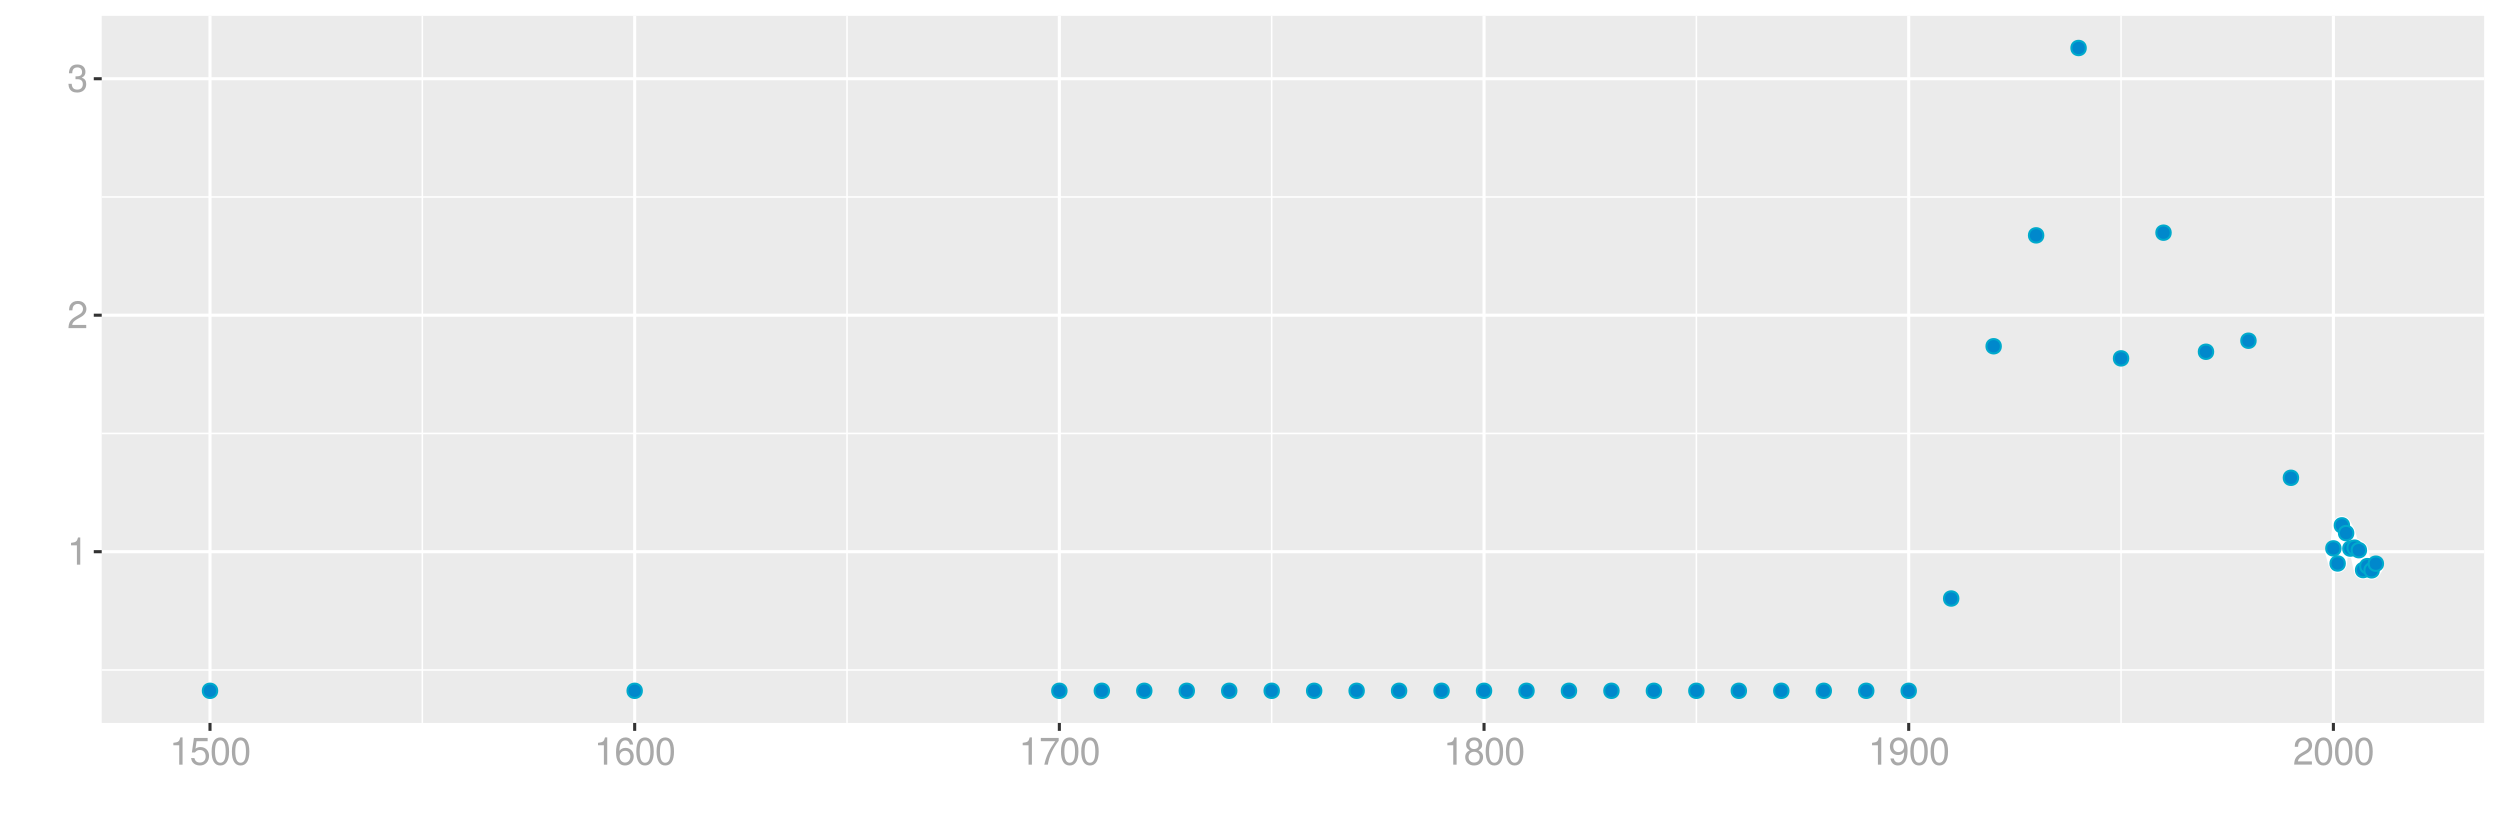 <?xml version="1.0" encoding="UTF-8"?>
<svg xmlns="http://www.w3.org/2000/svg" xmlns:xlink="http://www.w3.org/1999/xlink" width="864pt" height="288pt" viewBox="0 0 864 288" version="1.1">
<defs>
<g>
<symbol overflow="visible" id="glyph0-0">
<path style="stroke:none;" d=""/>
</symbol>
<symbol overflow="visible" id="glyph0-1">
<path style="stroke:none;" d="M 3.359 -6.688 L 3.359 0 L 4.516 0 L 4.516 -9.406 L 3.75 -9.406 C 3.359 -7.953 3.094 -7.766 1.328 -7.531 L 1.328 -6.688 Z M 3.359 -6.688 "/>
</symbol>
<symbol overflow="visible" id="glyph0-2">
<path style="stroke:none;" d="M 6.578 -1.125 L 1.734 -1.125 C 1.844 -1.906 2.266 -2.406 3.391 -3.094 L 4.688 -3.828 C 5.984 -4.531 6.641 -5.5 6.641 -6.656 C 6.641 -7.438 6.328 -8.156 5.781 -8.672 C 5.234 -9.172 4.562 -9.406 3.688 -9.406 C 2.516 -9.406 1.656 -8.984 1.141 -8.172 C 0.812 -7.688 0.672 -7.094 0.656 -6.156 L 1.797 -6.156 C 1.828 -6.781 1.906 -7.156 2.062 -7.469 C 2.359 -8.047 2.969 -8.391 3.656 -8.391 C 4.688 -8.391 5.469 -7.641 5.469 -6.625 C 5.469 -5.875 5.047 -5.219 4.219 -4.766 L 3.031 -4.062 C 1.109 -2.953 0.547 -2.062 0.438 -0.016 L 6.578 -0.016 Z M 6.578 -1.125 "/>
</symbol>
<symbol overflow="visible" id="glyph0-3">
<path style="stroke:none;" d="M 2.875 -4.328 L 3.5 -4.328 C 4.75 -4.328 5.406 -3.75 5.406 -2.609 C 5.406 -1.438 4.688 -0.719 3.516 -0.719 C 2.25 -0.719 1.641 -1.359 1.562 -2.734 L 0.422 -2.734 C 0.469 -1.969 0.594 -1.484 0.812 -1.062 C 1.297 -0.156 2.203 0.297 3.453 0.297 C 5.359 0.297 6.578 -0.844 6.578 -2.625 C 6.578 -3.828 6.125 -4.469 5.016 -4.859 C 5.875 -5.219 6.312 -5.859 6.312 -6.812 C 6.312 -8.422 5.25 -9.406 3.5 -9.406 C 1.641 -9.406 0.656 -8.359 0.609 -6.375 L 1.75 -6.375 C 1.766 -6.938 1.812 -7.266 1.969 -7.547 C 2.219 -8.094 2.797 -8.391 3.516 -8.391 C 4.531 -8.391 5.141 -7.781 5.141 -6.766 C 5.141 -6.109 4.906 -5.703 4.391 -5.484 C 4.078 -5.359 3.672 -5.297 2.875 -5.297 Z M 2.875 -4.328 "/>
</symbol>
<symbol overflow="visible" id="glyph0-4">
<path style="stroke:none;" d="M 6.188 -9.219 L 1.438 -9.219 L 0.734 -4.203 L 1.797 -4.203 C 2.328 -4.844 2.766 -5.062 3.5 -5.062 C 4.734 -5.062 5.5 -4.219 5.5 -2.844 C 5.5 -1.516 4.734 -0.719 3.484 -0.719 C 2.484 -0.719 1.875 -1.219 1.594 -2.266 L 0.453 -2.266 C 0.609 -1.516 0.734 -1.141 1.016 -0.812 C 1.531 -0.109 2.469 0.297 3.516 0.297 C 5.375 0.297 6.672 -1.047 6.672 -3 C 6.672 -4.828 5.453 -6.078 3.688 -6.078 C 3.047 -6.078 2.516 -5.906 1.984 -5.516 L 2.359 -8.094 L 6.188 -8.094 Z M 6.188 -9.219 "/>
</symbol>
<symbol overflow="visible" id="glyph0-5">
<path style="stroke:none;" d="M 3.578 -9.406 C 2.719 -9.406 1.938 -9.016 1.453 -8.375 C 0.859 -7.547 0.562 -6.297 0.562 -4.547 C 0.562 -1.375 1.594 0.297 3.578 0.297 C 5.531 0.297 6.594 -1.375 6.594 -4.469 C 6.594 -6.297 6.312 -7.516 5.688 -8.375 C 5.219 -9.016 4.453 -9.406 3.578 -9.406 Z M 3.578 -8.391 C 4.812 -8.391 5.422 -7.125 5.422 -4.578 C 5.422 -1.891 4.828 -0.656 3.547 -0.656 C 2.344 -0.656 1.734 -1.953 1.734 -4.531 C 1.734 -7.125 2.344 -8.391 3.578 -8.391 Z M 3.578 -8.391 "/>
</symbol>
<symbol overflow="visible" id="glyph0-6">
<path style="stroke:none;" d="M 6.469 -6.953 C 6.25 -8.484 5.266 -9.406 3.859 -9.406 C 2.844 -9.406 1.938 -8.906 1.391 -8.062 C 0.812 -7.141 0.562 -6 0.562 -4.297 C 0.562 -2.703 0.781 -1.703 1.344 -0.875 C 1.828 -0.109 2.641 0.297 3.656 0.297 C 5.406 0.297 6.672 -1.016 6.672 -2.844 C 6.672 -4.578 5.5 -5.797 3.844 -5.797 C 2.938 -5.797 2.219 -5.453 1.734 -4.766 C 1.734 -7.094 2.469 -8.391 3.781 -8.391 C 4.594 -8.391 5.141 -7.859 5.328 -6.953 Z M 3.703 -4.781 C 4.812 -4.781 5.5 -4 5.5 -2.75 C 5.5 -1.578 4.719 -0.719 3.672 -0.719 C 2.594 -0.719 1.797 -1.609 1.797 -2.812 C 1.797 -3.984 2.578 -4.781 3.703 -4.781 Z M 3.703 -4.781 "/>
</symbol>
<symbol overflow="visible" id="glyph0-7">
<path style="stroke:none;" d="M 6.766 -9.219 L 0.594 -9.219 L 0.594 -8.094 L 5.578 -8.094 C 3.375 -4.953 2.484 -3.031 1.797 0 L 3.016 0 C 3.516 -2.953 4.688 -5.484 6.766 -8.25 Z M 6.766 -9.219 "/>
</symbol>
<symbol overflow="visible" id="glyph0-8">
<path style="stroke:none;" d="M 5.078 -4.953 C 6.047 -5.531 6.344 -6 6.344 -6.891 C 6.344 -8.375 5.219 -9.406 3.578 -9.406 C 1.953 -9.406 0.812 -8.375 0.812 -6.906 C 0.812 -6 1.109 -5.547 2.047 -4.953 C 1 -4.422 0.484 -3.656 0.484 -2.609 C 0.484 -0.891 1.734 0.297 3.578 0.297 C 5.391 0.297 6.672 -0.891 6.672 -2.609 C 6.672 -3.656 6.156 -4.422 5.078 -4.953 Z M 3.578 -8.391 C 4.547 -8.391 5.172 -7.797 5.172 -6.859 C 5.172 -5.984 4.531 -5.391 3.578 -5.391 C 2.594 -5.391 1.969 -5.984 1.969 -6.891 C 1.969 -7.797 2.594 -8.391 3.578 -8.391 Z M 3.578 -4.438 C 4.719 -4.438 5.5 -3.672 5.5 -2.594 C 5.5 -1.453 4.734 -0.719 3.547 -0.719 C 2.438 -0.719 1.656 -1.484 1.656 -2.578 C 1.656 -3.688 2.422 -4.438 3.578 -4.438 Z M 3.578 -4.438 "/>
</symbol>
<symbol overflow="visible" id="glyph0-9">
<path style="stroke:none;" d="M 0.688 -2.141 C 0.906 -0.609 1.891 0.297 3.297 0.297 C 4.328 0.297 5.234 -0.188 5.781 -1.047 C 6.359 -1.969 6.609 -3.109 6.609 -4.812 C 6.609 -6.391 6.391 -7.391 5.844 -8.234 C 5.328 -9 4.531 -9.406 3.516 -9.406 C 1.75 -9.406 0.5 -8.094 0.5 -6.266 C 0.5 -4.531 1.656 -3.312 3.328 -3.312 C 4.203 -3.312 4.844 -3.625 5.438 -4.344 C 5.422 -2 4.688 -0.719 3.375 -0.719 C 2.578 -0.719 2.016 -1.234 1.828 -2.141 Z M 3.5 -8.391 C 4.562 -8.391 5.375 -7.5 5.375 -6.297 C 5.375 -5.141 4.594 -4.328 3.453 -4.328 C 2.359 -4.328 1.656 -5.109 1.656 -6.359 C 1.656 -7.547 2.438 -8.391 3.5 -8.391 Z M 3.5 -8.391 "/>
</symbol>
</g>
<clipPath id="clip1">
  <path d="M 35.152 5.48 L 858.523 5.48 L 858.523 249.852 L 35.152 249.852 Z M 35.152 5.48 "/>
</clipPath>
<clipPath id="clip2">
  <path d="M 35.152 231 L 858.523 231 L 858.523 232 L 35.152 232 Z M 35.152 231 "/>
</clipPath>
<clipPath id="clip3">
  <path d="M 35.152 149 L 858.523 149 L 858.523 151 L 35.152 151 Z M 35.152 149 "/>
</clipPath>
<clipPath id="clip4">
  <path d="M 35.152 67 L 858.523 67 L 858.523 69 L 35.152 69 Z M 35.152 67 "/>
</clipPath>
<clipPath id="clip5">
  <path d="M 145 5.48 L 147 5.48 L 147 249.852 L 145 249.852 Z M 145 5.48 "/>
</clipPath>
<clipPath id="clip6">
  <path d="M 292 5.48 L 293 5.48 L 293 249.852 L 292 249.852 Z M 292 5.48 "/>
</clipPath>
<clipPath id="clip7">
  <path d="M 439 5.48 L 440 5.48 L 440 249.852 L 439 249.852 Z M 439 5.48 "/>
</clipPath>
<clipPath id="clip8">
  <path d="M 586 5.48 L 587 5.48 L 587 249.852 L 586 249.852 Z M 586 5.48 "/>
</clipPath>
<clipPath id="clip9">
  <path d="M 732 5.48 L 734 5.48 L 734 249.852 L 732 249.852 Z M 732 5.48 "/>
</clipPath>
<clipPath id="clip10">
  <path d="M 35.152 190 L 858.523 190 L 858.523 192 L 35.152 192 Z M 35.152 190 "/>
</clipPath>
<clipPath id="clip11">
  <path d="M 35.152 108 L 858.523 108 L 858.523 110 L 35.152 110 Z M 35.152 108 "/>
</clipPath>
<clipPath id="clip12">
  <path d="M 35.152 26 L 858.523 26 L 858.523 28 L 35.152 28 Z M 35.152 26 "/>
</clipPath>
<clipPath id="clip13">
  <path d="M 72 5.48 L 74 5.48 L 74 249.852 L 72 249.852 Z M 72 5.48 "/>
</clipPath>
<clipPath id="clip14">
  <path d="M 218 5.48 L 220 5.48 L 220 249.852 L 218 249.852 Z M 218 5.48 "/>
</clipPath>
<clipPath id="clip15">
  <path d="M 365 5.48 L 367 5.48 L 367 249.852 L 365 249.852 Z M 365 5.48 "/>
</clipPath>
<clipPath id="clip16">
  <path d="M 512 5.48 L 514 5.48 L 514 249.852 L 512 249.852 Z M 512 5.48 "/>
</clipPath>
<clipPath id="clip17">
  <path d="M 659 5.48 L 661 5.48 L 661 249.852 L 659 249.852 Z M 659 5.48 "/>
</clipPath>
<clipPath id="clip18">
  <path d="M 805 5.48 L 807 5.48 L 807 249.852 L 805 249.852 Z M 805 5.48 "/>
</clipPath>
</defs>
<g id="surface51436">
<rect x="0" y="0" width="864" height="288" style="fill:rgb(100%,100%,100%);fill-opacity:1;stroke:none;"/>
<rect x="0" y="0" width="864" height="288" style="fill:rgb(100%,100%,100%);fill-opacity:1;stroke:none;"/>
<path style="fill:none;stroke-width:1.067;stroke-linecap:round;stroke-linejoin:round;stroke:rgb(100%,100%,100%);stroke-opacity:1;stroke-miterlimit:10;" d="M 0 288 L 864 288 L 864 0 L 0 0 Z M 0 288 "/>
<g clip-path="url(#clip1)" clip-rule="nonzero">
<path style=" stroke:none;fill-rule:nonzero;fill:rgb(92.157%,92.157%,92.157%);fill-opacity:1;" d="M 35.152 249.848 L 858.523 249.848 L 858.523 5.477 L 35.152 5.477 Z M 35.152 249.848 "/>
</g>
<g clip-path="url(#clip2)" clip-rule="nonzero">
<path style="fill:none;stroke-width:0.533;stroke-linecap:butt;stroke-linejoin:round;stroke:rgb(100%,100%,100%);stroke-opacity:1;stroke-miterlimit:10;" d="M 35.152 231.535 L 858.52 231.535 "/>
</g>
<g clip-path="url(#clip3)" clip-rule="nonzero">
<path style="fill:none;stroke-width:0.533;stroke-linecap:butt;stroke-linejoin:round;stroke:rgb(100%,100%,100%);stroke-opacity:1;stroke-miterlimit:10;" d="M 35.152 149.805 L 858.52 149.805 "/>
</g>
<g clip-path="url(#clip4)" clip-rule="nonzero">
<path style="fill:none;stroke-width:0.533;stroke-linecap:butt;stroke-linejoin:round;stroke:rgb(100%,100%,100%);stroke-opacity:1;stroke-miterlimit:10;" d="M 35.152 68.078 L 858.52 68.078 "/>
</g>
<g clip-path="url(#clip5)" clip-rule="nonzero">
<path style="fill:none;stroke-width:0.533;stroke-linecap:butt;stroke-linejoin:round;stroke:rgb(100%,100%,100%);stroke-opacity:1;stroke-miterlimit:10;" d="M 145.961 249.848 L 145.961 5.48 "/>
</g>
<g clip-path="url(#clip6)" clip-rule="nonzero">
<path style="fill:none;stroke-width:0.533;stroke-linecap:butt;stroke-linejoin:round;stroke:rgb(100%,100%,100%);stroke-opacity:1;stroke-miterlimit:10;" d="M 292.73 249.848 L 292.73 5.48 "/>
</g>
<g clip-path="url(#clip7)" clip-rule="nonzero">
<path style="fill:none;stroke-width:0.533;stroke-linecap:butt;stroke-linejoin:round;stroke:rgb(100%,100%,100%);stroke-opacity:1;stroke-miterlimit:10;" d="M 439.496 249.848 L 439.496 5.48 "/>
</g>
<g clip-path="url(#clip8)" clip-rule="nonzero">
<path style="fill:none;stroke-width:0.533;stroke-linecap:butt;stroke-linejoin:round;stroke:rgb(100%,100%,100%);stroke-opacity:1;stroke-miterlimit:10;" d="M 586.266 249.848 L 586.266 5.48 "/>
</g>
<g clip-path="url(#clip9)" clip-rule="nonzero">
<path style="fill:none;stroke-width:0.533;stroke-linecap:butt;stroke-linejoin:round;stroke:rgb(100%,100%,100%);stroke-opacity:1;stroke-miterlimit:10;" d="M 733.035 249.848 L 733.035 5.48 "/>
</g>
<g clip-path="url(#clip10)" clip-rule="nonzero">
<path style="fill:none;stroke-width:1.067;stroke-linecap:butt;stroke-linejoin:round;stroke:rgb(100%,100%,100%);stroke-opacity:1;stroke-miterlimit:10;" d="M 35.152 190.668 L 858.52 190.668 "/>
</g>
<g clip-path="url(#clip11)" clip-rule="nonzero">
<path style="fill:none;stroke-width:1.067;stroke-linecap:butt;stroke-linejoin:round;stroke:rgb(100%,100%,100%);stroke-opacity:1;stroke-miterlimit:10;" d="M 35.152 108.941 L 858.52 108.941 "/>
</g>
<g clip-path="url(#clip12)" clip-rule="nonzero">
<path style="fill:none;stroke-width:1.067;stroke-linecap:butt;stroke-linejoin:round;stroke:rgb(100%,100%,100%);stroke-opacity:1;stroke-miterlimit:10;" d="M 35.152 27.215 L 858.52 27.215 "/>
</g>
<g clip-path="url(#clip13)" clip-rule="nonzero">
<path style="fill:none;stroke-width:1.067;stroke-linecap:butt;stroke-linejoin:round;stroke:rgb(100%,100%,100%);stroke-opacity:1;stroke-miterlimit:10;" d="M 72.578 249.848 L 72.578 5.48 "/>
</g>
<g clip-path="url(#clip14)" clip-rule="nonzero">
<path style="fill:none;stroke-width:1.067;stroke-linecap:butt;stroke-linejoin:round;stroke:rgb(100%,100%,100%);stroke-opacity:1;stroke-miterlimit:10;" d="M 219.344 249.848 L 219.344 5.48 "/>
</g>
<g clip-path="url(#clip15)" clip-rule="nonzero">
<path style="fill:none;stroke-width:1.067;stroke-linecap:butt;stroke-linejoin:round;stroke:rgb(100%,100%,100%);stroke-opacity:1;stroke-miterlimit:10;" d="M 366.113 249.848 L 366.113 5.48 "/>
</g>
<g clip-path="url(#clip16)" clip-rule="nonzero">
<path style="fill:none;stroke-width:1.067;stroke-linecap:butt;stroke-linejoin:round;stroke:rgb(100%,100%,100%);stroke-opacity:1;stroke-miterlimit:10;" d="M 512.883 249.848 L 512.883 5.48 "/>
</g>
<g clip-path="url(#clip17)" clip-rule="nonzero">
<path style="fill:none;stroke-width:1.067;stroke-linecap:butt;stroke-linejoin:round;stroke:rgb(100%,100%,100%);stroke-opacity:1;stroke-miterlimit:10;" d="M 659.648 249.848 L 659.648 5.48 "/>
</g>
<g clip-path="url(#clip18)" clip-rule="nonzero">
<path style="fill:none;stroke-width:1.067;stroke-linecap:butt;stroke-linejoin:round;stroke:rgb(100%,100%,100%);stroke-opacity:1;stroke-miterlimit:10;" d="M 806.418 249.848 L 806.418 5.48 "/>
</g>
<path style="fill:none;stroke-width:6.402;stroke-linecap:butt;stroke-linejoin:round;stroke:rgb(100%,100%,100%);stroke-opacity:1;stroke-miterlimit:10;" d="M 806.418 189.523 L 807.887 194.742 L 809.352 181.559 L 810.82 184.238 L 812.289 189.594 L 813.758 189.27 L 815.223 190.145 L 816.691 197.02 L 818.16 195.652 L 819.629 197.113 L 821.094 194.809 "/>
<path style="fill-rule:nonzero;fill:rgb(0%,53.333%,80%);fill-opacity:1;stroke-width:0.709;stroke-linecap:round;stroke-linejoin:round;stroke:rgb(0%,66.667%,80%);stroke-opacity:1;stroke-miterlimit:10;" d="M 75.066 238.742 C 75.066 242.059 70.09 242.059 70.09 238.742 C 70.09 235.426 75.066 235.426 75.066 238.742 "/>
<path style="fill-rule:nonzero;fill:rgb(0%,53.333%,80%);fill-opacity:1;stroke-width:0.709;stroke-linecap:round;stroke-linejoin:round;stroke:rgb(0%,66.667%,80%);stroke-opacity:1;stroke-miterlimit:10;" d="M 221.832 238.742 C 221.832 242.059 216.855 242.059 216.855 238.742 C 216.855 235.426 221.832 235.426 221.832 238.742 "/>
<path style="fill-rule:nonzero;fill:rgb(0%,53.333%,80%);fill-opacity:1;stroke-width:0.709;stroke-linecap:round;stroke-linejoin:round;stroke:rgb(0%,66.667%,80%);stroke-opacity:1;stroke-miterlimit:10;" d="M 368.602 238.742 C 368.602 242.059 363.625 242.059 363.625 238.742 C 363.625 235.426 368.602 235.426 368.602 238.742 "/>
<path style="fill-rule:nonzero;fill:rgb(0%,53.333%,80%);fill-opacity:1;stroke-width:0.709;stroke-linecap:round;stroke-linejoin:round;stroke:rgb(0%,66.667%,80%);stroke-opacity:1;stroke-miterlimit:10;" d="M 383.277 238.742 C 383.277 242.059 378.301 242.059 378.301 238.742 C 378.301 235.426 383.277 235.426 383.277 238.742 "/>
<path style="fill-rule:nonzero;fill:rgb(0%,53.333%,80%);fill-opacity:1;stroke-width:0.709;stroke-linecap:round;stroke-linejoin:round;stroke:rgb(0%,66.667%,80%);stroke-opacity:1;stroke-miterlimit:10;" d="M 397.953 238.742 C 397.953 242.059 392.977 242.059 392.977 238.742 C 392.977 235.426 397.953 235.426 397.953 238.742 "/>
<path style="fill-rule:nonzero;fill:rgb(0%,53.333%,80%);fill-opacity:1;stroke-width:0.709;stroke-linecap:round;stroke-linejoin:round;stroke:rgb(0%,66.667%,80%);stroke-opacity:1;stroke-miterlimit:10;" d="M 412.633 238.742 C 412.633 242.059 407.656 242.059 407.656 238.742 C 407.656 235.426 412.633 235.426 412.633 238.742 "/>
<path style="fill-rule:nonzero;fill:rgb(0%,53.333%,80%);fill-opacity:1;stroke-width:0.709;stroke-linecap:round;stroke-linejoin:round;stroke:rgb(0%,66.667%,80%);stroke-opacity:1;stroke-miterlimit:10;" d="M 427.309 238.742 C 427.309 242.059 422.332 242.059 422.332 238.742 C 422.332 235.426 427.309 235.426 427.309 238.742 "/>
<path style="fill-rule:nonzero;fill:rgb(0%,53.333%,80%);fill-opacity:1;stroke-width:0.709;stroke-linecap:round;stroke-linejoin:round;stroke:rgb(0%,66.667%,80%);stroke-opacity:1;stroke-miterlimit:10;" d="M 441.984 238.742 C 441.984 242.059 437.008 242.059 437.008 238.742 C 437.008 235.426 441.984 235.426 441.984 238.742 "/>
<path style="fill-rule:nonzero;fill:rgb(0%,53.333%,80%);fill-opacity:1;stroke-width:0.709;stroke-linecap:round;stroke-linejoin:round;stroke:rgb(0%,66.667%,80%);stroke-opacity:1;stroke-miterlimit:10;" d="M 456.664 238.742 C 456.664 242.059 451.688 242.059 451.688 238.742 C 451.688 235.426 456.664 235.426 456.664 238.742 "/>
<path style="fill-rule:nonzero;fill:rgb(0%,53.333%,80%);fill-opacity:1;stroke-width:0.709;stroke-linecap:round;stroke-linejoin:round;stroke:rgb(0%,66.667%,80%);stroke-opacity:1;stroke-miterlimit:10;" d="M 471.34 238.742 C 471.34 242.059 466.363 242.059 466.363 238.742 C 466.363 235.426 471.34 235.426 471.34 238.742 "/>
<path style="fill-rule:nonzero;fill:rgb(0%,53.333%,80%);fill-opacity:1;stroke-width:0.709;stroke-linecap:round;stroke-linejoin:round;stroke:rgb(0%,66.667%,80%);stroke-opacity:1;stroke-miterlimit:10;" d="M 486.016 238.742 C 486.016 242.059 481.039 242.059 481.039 238.742 C 481.039 235.426 486.016 235.426 486.016 238.742 "/>
<path style="fill-rule:nonzero;fill:rgb(0%,53.333%,80%);fill-opacity:1;stroke-width:0.709;stroke-linecap:round;stroke-linejoin:round;stroke:rgb(0%,66.667%,80%);stroke-opacity:1;stroke-miterlimit:10;" d="M 500.691 238.742 C 500.691 242.059 495.715 242.059 495.715 238.742 C 495.715 235.426 500.691 235.426 500.691 238.742 "/>
<path style="fill-rule:nonzero;fill:rgb(0%,53.333%,80%);fill-opacity:1;stroke-width:0.709;stroke-linecap:round;stroke-linejoin:round;stroke:rgb(0%,66.667%,80%);stroke-opacity:1;stroke-miterlimit:10;" d="M 515.371 238.742 C 515.371 242.059 510.395 242.059 510.395 238.742 C 510.395 235.426 515.371 235.426 515.371 238.742 "/>
<path style="fill-rule:nonzero;fill:rgb(0%,53.333%,80%);fill-opacity:1;stroke-width:0.709;stroke-linecap:round;stroke-linejoin:round;stroke:rgb(0%,66.667%,80%);stroke-opacity:1;stroke-miterlimit:10;" d="M 530.047 238.742 C 530.047 242.059 525.07 242.059 525.07 238.742 C 525.07 235.426 530.047 235.426 530.047 238.742 "/>
<path style="fill-rule:nonzero;fill:rgb(0%,53.333%,80%);fill-opacity:1;stroke-width:0.709;stroke-linecap:round;stroke-linejoin:round;stroke:rgb(0%,66.667%,80%);stroke-opacity:1;stroke-miterlimit:10;" d="M 544.723 238.742 C 544.723 242.059 539.746 242.059 539.746 238.742 C 539.746 235.426 544.723 235.426 544.723 238.742 "/>
<path style="fill-rule:nonzero;fill:rgb(0%,53.333%,80%);fill-opacity:1;stroke-width:0.709;stroke-linecap:round;stroke-linejoin:round;stroke:rgb(0%,66.667%,80%);stroke-opacity:1;stroke-miterlimit:10;" d="M 559.398 238.742 C 559.398 242.059 554.422 242.059 554.422 238.742 C 554.422 235.426 559.398 235.426 559.398 238.742 "/>
<path style="fill-rule:nonzero;fill:rgb(0%,53.333%,80%);fill-opacity:1;stroke-width:0.709;stroke-linecap:round;stroke-linejoin:round;stroke:rgb(0%,66.667%,80%);stroke-opacity:1;stroke-miterlimit:10;" d="M 574.078 238.742 C 574.078 242.059 569.102 242.059 569.102 238.742 C 569.102 235.426 574.078 235.426 574.078 238.742 "/>
<path style="fill-rule:nonzero;fill:rgb(0%,53.333%,80%);fill-opacity:1;stroke-width:0.709;stroke-linecap:round;stroke-linejoin:round;stroke:rgb(0%,66.667%,80%);stroke-opacity:1;stroke-miterlimit:10;" d="M 588.754 238.742 C 588.754 242.059 583.777 242.059 583.777 238.742 C 583.777 235.426 588.754 235.426 588.754 238.742 "/>
<path style="fill-rule:nonzero;fill:rgb(0%,53.333%,80%);fill-opacity:1;stroke-width:0.709;stroke-linecap:round;stroke-linejoin:round;stroke:rgb(0%,66.667%,80%);stroke-opacity:1;stroke-miterlimit:10;" d="M 603.43 238.742 C 603.43 242.059 598.453 242.059 598.453 238.742 C 598.453 235.426 603.43 235.426 603.43 238.742 "/>
<path style="fill-rule:nonzero;fill:rgb(0%,53.333%,80%);fill-opacity:1;stroke-width:0.709;stroke-linecap:round;stroke-linejoin:round;stroke:rgb(0%,66.667%,80%);stroke-opacity:1;stroke-miterlimit:10;" d="M 618.105 238.742 C 618.105 242.059 613.129 242.059 613.129 238.742 C 613.129 235.426 618.105 235.426 618.105 238.742 "/>
<path style="fill-rule:nonzero;fill:rgb(0%,53.333%,80%);fill-opacity:1;stroke-width:0.709;stroke-linecap:round;stroke-linejoin:round;stroke:rgb(0%,66.667%,80%);stroke-opacity:1;stroke-miterlimit:10;" d="M 632.785 238.742 C 632.785 242.059 627.809 242.059 627.809 238.742 C 627.809 235.426 632.785 235.426 632.785 238.742 "/>
<path style="fill-rule:nonzero;fill:rgb(0%,53.333%,80%);fill-opacity:1;stroke-width:0.709;stroke-linecap:round;stroke-linejoin:round;stroke:rgb(0%,66.667%,80%);stroke-opacity:1;stroke-miterlimit:10;" d="M 647.461 238.742 C 647.461 242.059 642.484 242.059 642.484 238.742 C 642.484 235.426 647.461 235.426 647.461 238.742 "/>
<path style="fill-rule:nonzero;fill:rgb(0%,53.333%,80%);fill-opacity:1;stroke-width:0.709;stroke-linecap:round;stroke-linejoin:round;stroke:rgb(0%,66.667%,80%);stroke-opacity:1;stroke-miterlimit:10;" d="M 662.137 238.742 C 662.137 242.059 657.16 242.059 657.16 238.742 C 657.16 235.426 662.137 235.426 662.137 238.742 "/>
<path style="fill-rule:nonzero;fill:rgb(0%,53.333%,80%);fill-opacity:1;stroke-width:0.709;stroke-linecap:round;stroke-linejoin:round;stroke:rgb(0%,66.667%,80%);stroke-opacity:1;stroke-miterlimit:10;" d="M 676.816 206.848 C 676.816 210.164 671.84 210.164 671.84 206.848 C 671.84 203.527 676.816 203.527 676.816 206.848 "/>
<path style="fill-rule:nonzero;fill:rgb(0%,53.333%,80%);fill-opacity:1;stroke-width:0.709;stroke-linecap:round;stroke-linejoin:round;stroke:rgb(0%,66.667%,80%);stroke-opacity:1;stroke-miterlimit:10;" d="M 691.492 119.668 C 691.492 122.984 686.516 122.984 686.516 119.668 C 686.516 116.348 691.492 116.348 691.492 119.668 "/>
<path style="fill-rule:nonzero;fill:rgb(0%,53.333%,80%);fill-opacity:1;stroke-width:0.709;stroke-linecap:round;stroke-linejoin:round;stroke:rgb(0%,66.667%,80%);stroke-opacity:1;stroke-miterlimit:10;" d="M 706.168 81.34 C 706.168 84.656 701.191 84.656 701.191 81.34 C 701.191 78.023 706.168 78.023 706.168 81.34 "/>
<path style="fill-rule:nonzero;fill:rgb(0%,53.333%,80%);fill-opacity:1;stroke-width:0.709;stroke-linecap:round;stroke-linejoin:round;stroke:rgb(0%,66.667%,80%);stroke-opacity:1;stroke-miterlimit:10;" d="M 720.844 16.586 C 720.844 19.906 715.867 19.906 715.867 16.586 C 715.867 13.27 720.844 13.27 720.844 16.586 "/>
<path style="fill-rule:nonzero;fill:rgb(0%,53.333%,80%);fill-opacity:1;stroke-width:0.709;stroke-linecap:round;stroke-linejoin:round;stroke:rgb(0%,66.667%,80%);stroke-opacity:1;stroke-miterlimit:10;" d="M 735.523 123.852 C 735.523 127.172 730.547 127.172 730.547 123.852 C 730.547 120.535 735.523 120.535 735.523 123.852 "/>
<path style="fill-rule:nonzero;fill:rgb(0%,53.333%,80%);fill-opacity:1;stroke-width:0.709;stroke-linecap:round;stroke-linejoin:round;stroke:rgb(0%,66.667%,80%);stroke-opacity:1;stroke-miterlimit:10;" d="M 750.199 80.414 C 750.199 83.73 745.223 83.73 745.223 80.414 C 745.223 77.098 750.199 77.098 750.199 80.414 "/>
<path style="fill-rule:nonzero;fill:rgb(0%,53.333%,80%);fill-opacity:1;stroke-width:0.709;stroke-linecap:round;stroke-linejoin:round;stroke:rgb(0%,66.667%,80%);stroke-opacity:1;stroke-miterlimit:10;" d="M 764.875 121.57 C 764.875 124.887 759.898 124.887 759.898 121.57 C 759.898 118.25 764.875 118.25 764.875 121.57 "/>
<path style="fill-rule:nonzero;fill:rgb(0%,53.333%,80%);fill-opacity:1;stroke-width:0.709;stroke-linecap:round;stroke-linejoin:round;stroke:rgb(0%,66.667%,80%);stroke-opacity:1;stroke-miterlimit:10;" d="M 779.551 117.758 C 779.551 121.074 774.574 121.074 774.574 117.758 C 774.574 114.438 779.551 114.438 779.551 117.758 "/>
<path style="fill-rule:nonzero;fill:rgb(0%,53.333%,80%);fill-opacity:1;stroke-width:0.709;stroke-linecap:round;stroke-linejoin:round;stroke:rgb(0%,66.667%,80%);stroke-opacity:1;stroke-miterlimit:10;" d="M 794.23 165.125 C 794.23 168.445 789.254 168.445 789.254 165.125 C 789.254 161.809 794.23 161.809 794.23 165.125 "/>
<path style="fill-rule:nonzero;fill:rgb(0%,53.333%,80%);fill-opacity:1;stroke-width:0.709;stroke-linecap:round;stroke-linejoin:round;stroke:rgb(0%,66.667%,80%);stroke-opacity:1;stroke-miterlimit:10;" d="M 808.906 189.523 C 808.906 192.84 803.93 192.84 803.93 189.523 C 803.93 186.207 808.906 186.207 808.906 189.523 "/>
<path style="fill-rule:nonzero;fill:rgb(0%,53.333%,80%);fill-opacity:1;stroke-width:0.709;stroke-linecap:round;stroke-linejoin:round;stroke:rgb(0%,66.667%,80%);stroke-opacity:1;stroke-miterlimit:10;" d="M 810.375 194.742 C 810.375 198.059 805.398 198.059 805.398 194.742 C 805.398 191.426 810.375 191.426 810.375 194.742 "/>
<path style="fill-rule:nonzero;fill:rgb(0%,53.333%,80%);fill-opacity:1;stroke-width:0.709;stroke-linecap:round;stroke-linejoin:round;stroke:rgb(0%,66.667%,80%);stroke-opacity:1;stroke-miterlimit:10;" d="M 811.84 181.559 C 811.84 184.879 806.863 184.879 806.863 181.559 C 806.863 178.242 811.84 178.242 811.84 181.559 "/>
<path style="fill-rule:nonzero;fill:rgb(0%,53.333%,80%);fill-opacity:1;stroke-width:0.709;stroke-linecap:round;stroke-linejoin:round;stroke:rgb(0%,66.667%,80%);stroke-opacity:1;stroke-miterlimit:10;" d="M 813.309 184.238 C 813.309 187.559 808.332 187.559 808.332 184.238 C 808.332 180.922 813.309 180.922 813.309 184.238 "/>
<path style="fill-rule:nonzero;fill:rgb(0%,53.333%,80%);fill-opacity:1;stroke-width:0.709;stroke-linecap:round;stroke-linejoin:round;stroke:rgb(0%,66.667%,80%);stroke-opacity:1;stroke-miterlimit:10;" d="M 814.777 189.594 C 814.777 192.914 809.801 192.914 809.801 189.594 C 809.801 186.277 814.777 186.277 814.777 189.594 "/>
<path style="fill-rule:nonzero;fill:rgb(0%,53.333%,80%);fill-opacity:1;stroke-width:0.709;stroke-linecap:round;stroke-linejoin:round;stroke:rgb(0%,66.667%,80%);stroke-opacity:1;stroke-miterlimit:10;" d="M 816.246 189.27 C 816.246 192.586 811.27 192.586 811.27 189.27 C 811.27 185.949 816.246 185.949 816.246 189.27 "/>
<path style="fill-rule:nonzero;fill:rgb(0%,53.333%,80%);fill-opacity:1;stroke-width:0.709;stroke-linecap:round;stroke-linejoin:round;stroke:rgb(0%,66.667%,80%);stroke-opacity:1;stroke-miterlimit:10;" d="M 817.711 190.145 C 817.711 193.461 812.734 193.461 812.734 190.145 C 812.734 186.828 817.711 186.828 817.711 190.145 "/>
<path style="fill-rule:nonzero;fill:rgb(0%,53.333%,80%);fill-opacity:1;stroke-width:0.709;stroke-linecap:round;stroke-linejoin:round;stroke:rgb(0%,66.667%,80%);stroke-opacity:1;stroke-miterlimit:10;" d="M 819.18 197.02 C 819.18 200.336 814.203 200.336 814.203 197.02 C 814.203 193.699 819.18 193.699 819.18 197.02 "/>
<path style="fill-rule:nonzero;fill:rgb(0%,53.333%,80%);fill-opacity:1;stroke-width:0.709;stroke-linecap:round;stroke-linejoin:round;stroke:rgb(0%,66.667%,80%);stroke-opacity:1;stroke-miterlimit:10;" d="M 820.648 195.652 C 820.648 198.969 815.672 198.969 815.672 195.652 C 815.672 192.336 820.648 192.336 820.648 195.652 "/>
<path style="fill-rule:nonzero;fill:rgb(0%,53.333%,80%);fill-opacity:1;stroke-width:0.709;stroke-linecap:round;stroke-linejoin:round;stroke:rgb(0%,66.667%,80%);stroke-opacity:1;stroke-miterlimit:10;" d="M 822.117 197.113 C 822.117 200.43 817.141 200.43 817.141 197.113 C 817.141 193.793 822.117 193.793 822.117 197.113 "/>
<path style="fill-rule:nonzero;fill:rgb(0%,53.333%,80%);fill-opacity:1;stroke-width:0.709;stroke-linecap:round;stroke-linejoin:round;stroke:rgb(0%,66.667%,80%);stroke-opacity:1;stroke-miterlimit:10;" d="M 823.582 194.809 C 823.582 198.125 818.605 198.125 818.605 194.809 C 818.605 191.492 823.582 191.492 823.582 194.809 "/>
<g style="fill:rgb(66.275%,66.275%,66.275%);fill-opacity:1;">
  <use xlink:href="#glyph0-1" x="23.219" y="195.145"/>
</g>
<g style="fill:rgb(66.275%,66.275%,66.275%);fill-opacity:1;">
  <use xlink:href="#glyph0-2" x="23.219" y="113.418"/>
</g>
<g style="fill:rgb(66.275%,66.275%,66.275%);fill-opacity:1;">
  <use xlink:href="#glyph0-3" x="23.219" y="31.691"/>
</g>
<path style="fill:none;stroke-width:1.067;stroke-linecap:butt;stroke-linejoin:round;stroke:rgb(20%,20%,20%);stroke-opacity:1;stroke-miterlimit:10;" d="M 32.41 190.668 L 35.152 190.668 "/>
<path style="fill:none;stroke-width:1.067;stroke-linecap:butt;stroke-linejoin:round;stroke:rgb(20%,20%,20%);stroke-opacity:1;stroke-miterlimit:10;" d="M 32.41 108.941 L 35.152 108.941 "/>
<path style="fill:none;stroke-width:1.067;stroke-linecap:butt;stroke-linejoin:round;stroke:rgb(20%,20%,20%);stroke-opacity:1;stroke-miterlimit:10;" d="M 32.41 27.215 L 35.152 27.215 "/>
<path style="fill:none;stroke-width:1.067;stroke-linecap:butt;stroke-linejoin:round;stroke:rgb(20%,20%,20%);stroke-opacity:1;stroke-miterlimit:10;" d="M 72.578 252.59 L 72.578 249.848 "/>
<path style="fill:none;stroke-width:1.067;stroke-linecap:butt;stroke-linejoin:round;stroke:rgb(20%,20%,20%);stroke-opacity:1;stroke-miterlimit:10;" d="M 219.344 252.59 L 219.344 249.848 "/>
<path style="fill:none;stroke-width:1.067;stroke-linecap:butt;stroke-linejoin:round;stroke:rgb(20%,20%,20%);stroke-opacity:1;stroke-miterlimit:10;" d="M 366.113 252.59 L 366.113 249.848 "/>
<path style="fill:none;stroke-width:1.067;stroke-linecap:butt;stroke-linejoin:round;stroke:rgb(20%,20%,20%);stroke-opacity:1;stroke-miterlimit:10;" d="M 512.883 252.59 L 512.883 249.848 "/>
<path style="fill:none;stroke-width:1.067;stroke-linecap:butt;stroke-linejoin:round;stroke:rgb(20%,20%,20%);stroke-opacity:1;stroke-miterlimit:10;" d="M 659.648 252.59 L 659.648 249.848 "/>
<path style="fill:none;stroke-width:1.067;stroke-linecap:butt;stroke-linejoin:round;stroke:rgb(20%,20%,20%);stroke-opacity:1;stroke-miterlimit:10;" d="M 806.418 252.59 L 806.418 249.848 "/>
<g style="fill:rgb(66.275%,66.275%,66.275%);fill-opacity:1;">
  <use xlink:href="#glyph0-1" x="58.578" y="264.258"/>
  <use xlink:href="#glyph0-4" x="65.578" y="264.258"/>
  <use xlink:href="#glyph0-5" x="72.578" y="264.258"/>
  <use xlink:href="#glyph0-5" x="79.578" y="264.258"/>
</g>
<g style="fill:rgb(66.275%,66.275%,66.275%);fill-opacity:1;">
  <use xlink:href="#glyph0-1" x="205.344" y="264.258"/>
  <use xlink:href="#glyph0-6" x="212.344" y="264.258"/>
  <use xlink:href="#glyph0-5" x="219.344" y="264.258"/>
  <use xlink:href="#glyph0-5" x="226.344" y="264.258"/>
</g>
<g style="fill:rgb(66.275%,66.275%,66.275%);fill-opacity:1;">
  <use xlink:href="#glyph0-1" x="352.113" y="264.258"/>
  <use xlink:href="#glyph0-7" x="359.113" y="264.258"/>
  <use xlink:href="#glyph0-5" x="366.113" y="264.258"/>
  <use xlink:href="#glyph0-5" x="373.113" y="264.258"/>
</g>
<g style="fill:rgb(66.275%,66.275%,66.275%);fill-opacity:1;">
  <use xlink:href="#glyph0-1" x="498.883" y="264.258"/>
  <use xlink:href="#glyph0-8" x="505.883" y="264.258"/>
  <use xlink:href="#glyph0-5" x="512.883" y="264.258"/>
  <use xlink:href="#glyph0-5" x="519.883" y="264.258"/>
</g>
<g style="fill:rgb(66.275%,66.275%,66.275%);fill-opacity:1;">
  <use xlink:href="#glyph0-1" x="645.648" y="264.258"/>
  <use xlink:href="#glyph0-9" x="652.648" y="264.258"/>
  <use xlink:href="#glyph0-5" x="659.648" y="264.258"/>
  <use xlink:href="#glyph0-5" x="666.648" y="264.258"/>
</g>
<g style="fill:rgb(66.275%,66.275%,66.275%);fill-opacity:1;">
  <use xlink:href="#glyph0-2" x="792.418" y="264.258"/>
  <use xlink:href="#glyph0-5" x="799.418" y="264.258"/>
  <use xlink:href="#glyph0-5" x="806.418" y="264.258"/>
  <use xlink:href="#glyph0-5" x="813.418" y="264.258"/>
</g>
</g>
</svg>
